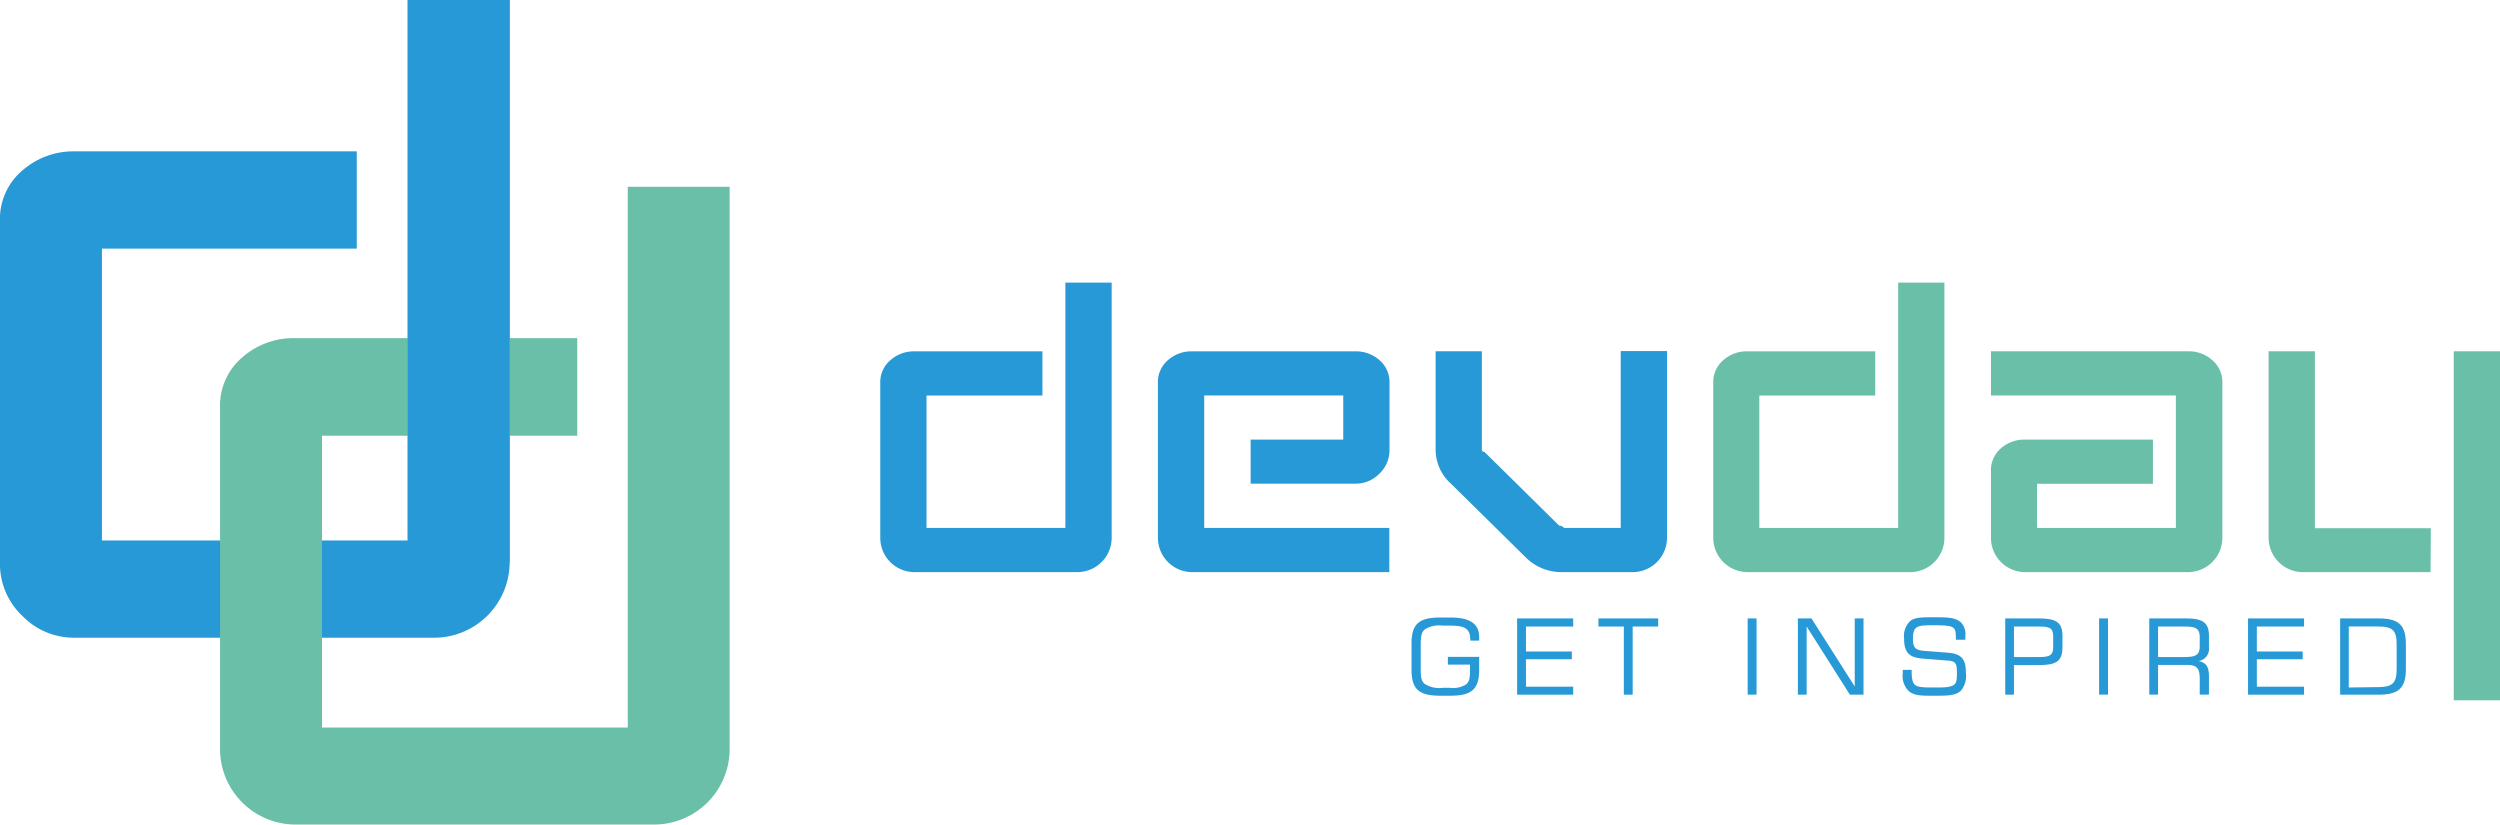 <svg xmlns="http://www.w3.org/2000/svg" xmlns:xlink="http://www.w3.org/1999/xlink" viewBox="0 0 409.79 135.15"><defs><clipPath id="clip-path" transform="translate(0 0)"><rect width="409.79" height="135.15" fill="none"/></clipPath></defs><title>devday-</title><g id="Layer_2" data-name="Layer 2"><g id="Layer_1-2" data-name="Layer 1"><g clip-path="url(#clip-path)"><path d="M149.77,93.78a5.62,5.62,0,0,1-5.48-5.63V62.81A4.72,4.72,0,0,1,146,59a5.76,5.76,0,0,1,3.8-1.41h21.07v7.24h-19V86.54h22.76V46.32h7.59V88.15a5.64,5.64,0,0,1-5.48,5.63Z" transform="translate(0 0)" fill="#2699d6"/><path d="M227.73,93.78H195.28a5.64,5.64,0,0,1-5.48-5.63V62.81A4.7,4.7,0,0,1,191.49,59a5.73,5.73,0,0,1,3.79-1.41h27a5.8,5.8,0,0,1,3.8,1.41,4.72,4.72,0,0,1,1.68,3.82V73.67a5.33,5.33,0,0,1-1.68,4,5.41,5.41,0,0,1-3.8,1.61H205V72.06h15.18V64.82H197.39V86.54h30.34Z" transform="translate(0 0)" fill="#2699d6"/><path d="M256,93.78a8.24,8.24,0,0,1-5.9-2.41L237.85,79.3a7.53,7.53,0,0,1-2.53-5.63V57.58h7.58V73.67c0,.27.14.4.42.4l12.23,12.07a1.28,1.28,0,0,1,.84.4h9.27v-29h7.59V88.15a5.64,5.64,0,0,1-5.48,5.63Z" transform="translate(0 0)" fill="#2699d6"/><path d="M286.31,93.78a5.64,5.64,0,0,1-5.48-5.63V62.81A4.7,4.7,0,0,1,282.52,59a5.73,5.73,0,0,1,3.79-1.41h21.07v7.24h-19V86.54h22.76V46.32h7.58V88.15a5.62,5.62,0,0,1-5.48,5.63Z" transform="translate(0 0)" fill="#6abfa9"/><path d="M331.83,93.78a5.62,5.62,0,0,1-5.48-5.63V77.29A4.72,4.72,0,0,1,328,73.47a5.76,5.76,0,0,1,3.8-1.41H352.9V79.3h-19v7.24h22.76V64.82H326.35V57.58H358.8A5.77,5.77,0,0,1,362.59,59a4.73,4.73,0,0,1,1.69,3.82V88.15a5.64,5.64,0,0,1-5.48,5.63Z" transform="translate(0 0)" fill="#6abfa9"/><path d="M398.41,93.78H377.34a5.64,5.64,0,0,1-5.48-5.63V57.58h7.59v29h19Zm11.38,21h-7.58V57.58h7.58Z" transform="translate(0 0)" fill="#6abfa9"/><path d="M12.07,104.53A11.74,11.74,0,0,1,3.71,101,11.69,11.69,0,0,1,0,92.13V36.32a10.37,10.37,0,0,1,3.71-8.41,12.65,12.65,0,0,1,8.36-3.1H58.48V40.75H16.71V88.59H66.83V0H83.54V92.13a12.4,12.4,0,0,1-12.07,12.4Z" transform="translate(0 0)" fill="#2699d6"/><path d="M48.14,135.15a12.38,12.38,0,0,1-12.07-12.4V66.94a10.4,10.4,0,0,1,3.71-8.42,12.71,12.71,0,0,1,8.36-3.1H94.62v16H52.78v47.84H102.9V30.62h16.7v92.13a12.38,12.38,0,0,1-12.06,12.4Z" transform="translate(0 0)" fill="#6abfa9"/><path d="M236.08,101.22h1.66c3.17,0,4.72,1,4.72,3.23V105H241v-.15c0-1.89-1-2.3-3.31-2.3H236.5a4.46,4.46,0,0,0-2.94.61c-.65.54-.68,1.36-.68,2.7v3.56c0,1.34,0,2.17.68,2.7a4.4,4.4,0,0,0,2.94.62h1.15a4,4,0,0,0,2.66-.55c.6-.48.65-1.26.65-2.48v-.77h-3.63v-1.27h5.13v2.09c0,3.22-1.23,4.28-4.72,4.28h-1.66c-3.49,0-4.71-1.06-4.71-4.28V105.5c0-3.21,1.22-4.28,4.71-4.28" transform="translate(0 0)" fill="#2699d6"/><polygon points="248.68 101.37 257.87 101.37 257.87 102.7 250.13 102.7 250.13 106.79 257.65 106.79 257.65 108.06 250.13 108.06 250.13 112.56 257.87 112.56 257.87 113.87 248.68 113.87 248.68 101.37" fill="#2699d6"/><polygon points="262.01 101.37 271.8 101.37 271.8 102.7 267.62 102.7 267.62 113.87 266.17 113.87 266.17 102.7 262.01 102.7 262.01 101.37" fill="#2699d6"/><rect x="286.47" y="101.37" width="1.46" height="12.49" fill="#2699d6"/><polygon points="294.7 101.37 296.93 101.37 304.02 112.53 304.02 101.37 305.46 101.37 305.46 113.87 303.23 113.87 296.14 102.7 296.14 113.87 294.7 113.87 294.7 101.37" fill="#2699d6"/><path d="M313.35,109.8V110c0,1.3.14,2.06.75,2.39s1.79.3,3.7.3c1.35,0,2.21-.13,2.64-.58.24-.24.33-.79.33-1.67,0-1.54-.08-2.06-1.46-2.16l-4-.31c-2.32-.17-3.2-.93-3.2-3.32a3.38,3.38,0,0,1,1-2.85c.69-.59,1.87-.62,3.62-.62h.47c1.91,0,3.24,0,4.21.82a2.78,2.78,0,0,1,.74,2.26c0,.19,0,.39,0,.6H320.6v-.31c0-.81-.07-1.32-.36-1.6-.45-.43-1.62-.46-3.62-.46-2.34,0-3.06.17-3.06,2.18,0,1.44.36,1.85,1.64,2l4.13.32c2.21.19,2.91,1.07,2.91,3.25a3.93,3.93,0,0,1-.72,2.87c-.83.9-2.16.93-4.21.93h-.65c-1.71,0-2.93,0-3.82-.79a3.47,3.47,0,0,1-.95-2.84c0-.2,0-.41,0-.61Z" transform="translate(0 0)" fill="#2699d6"/><path d="M328.69,101.37h5.51c2.8,0,3.87.62,3.87,2.86v1.89c0,2.28-1.05,2.9-3.87,2.9h-4.08v4.85h-1.43Zm7.86,2.91c0-1.41-.7-1.58-2.37-1.58h-4.06v5h4.06c1.6,0,2.37-.17,2.37-1.58Z" transform="translate(0 0)" fill="#2699d6"/><rect x="344.08" y="101.37" width="1.46" height="12.49" fill="#2699d6"/><path d="M352.3,101.37h5.91c2.81,0,3.87.62,3.87,2.86v1.89a2,2,0,0,1-1.69,2.23c1.3.29,1.69,1,1.69,2.51v3h-1.51v-2.58c0-1.82-.49-2.29-2.18-2.29h-4.65v4.87H352.3Zm1.44,1.33v5h4.18c1.8,0,2.65-.19,2.65-1.77v-1.46c0-1.6-.79-1.77-2.65-1.77Z" transform="translate(0 0)" fill="#2699d6"/><polygon points="368.49 101.37 377.67 101.37 377.67 102.7 369.93 102.7 369.93 106.79 377.45 106.79 377.45 108.06 369.93 108.06 369.93 112.56 377.67 112.56 377.67 113.87 368.49 113.87 368.49 101.37" fill="#2699d6"/><path d="M383.59,101.37h6.32c3.3,0,4.45,1.1,4.45,4.18v4.13c0,3.07-1.15,4.19-4.45,4.19h-6.32Zm6.09,11.26c2.43,0,3.17-.57,3.17-2.94v-4c0-2.44-.67-3-3.17-3H385v10Z" transform="translate(0 0)" fill="#2699d6"/><polygon points="66.83 88.59 66.83 0 83.53 0 83.53 92.13 66.83 88.59" fill="#2699d6"/></g></g></g></svg>